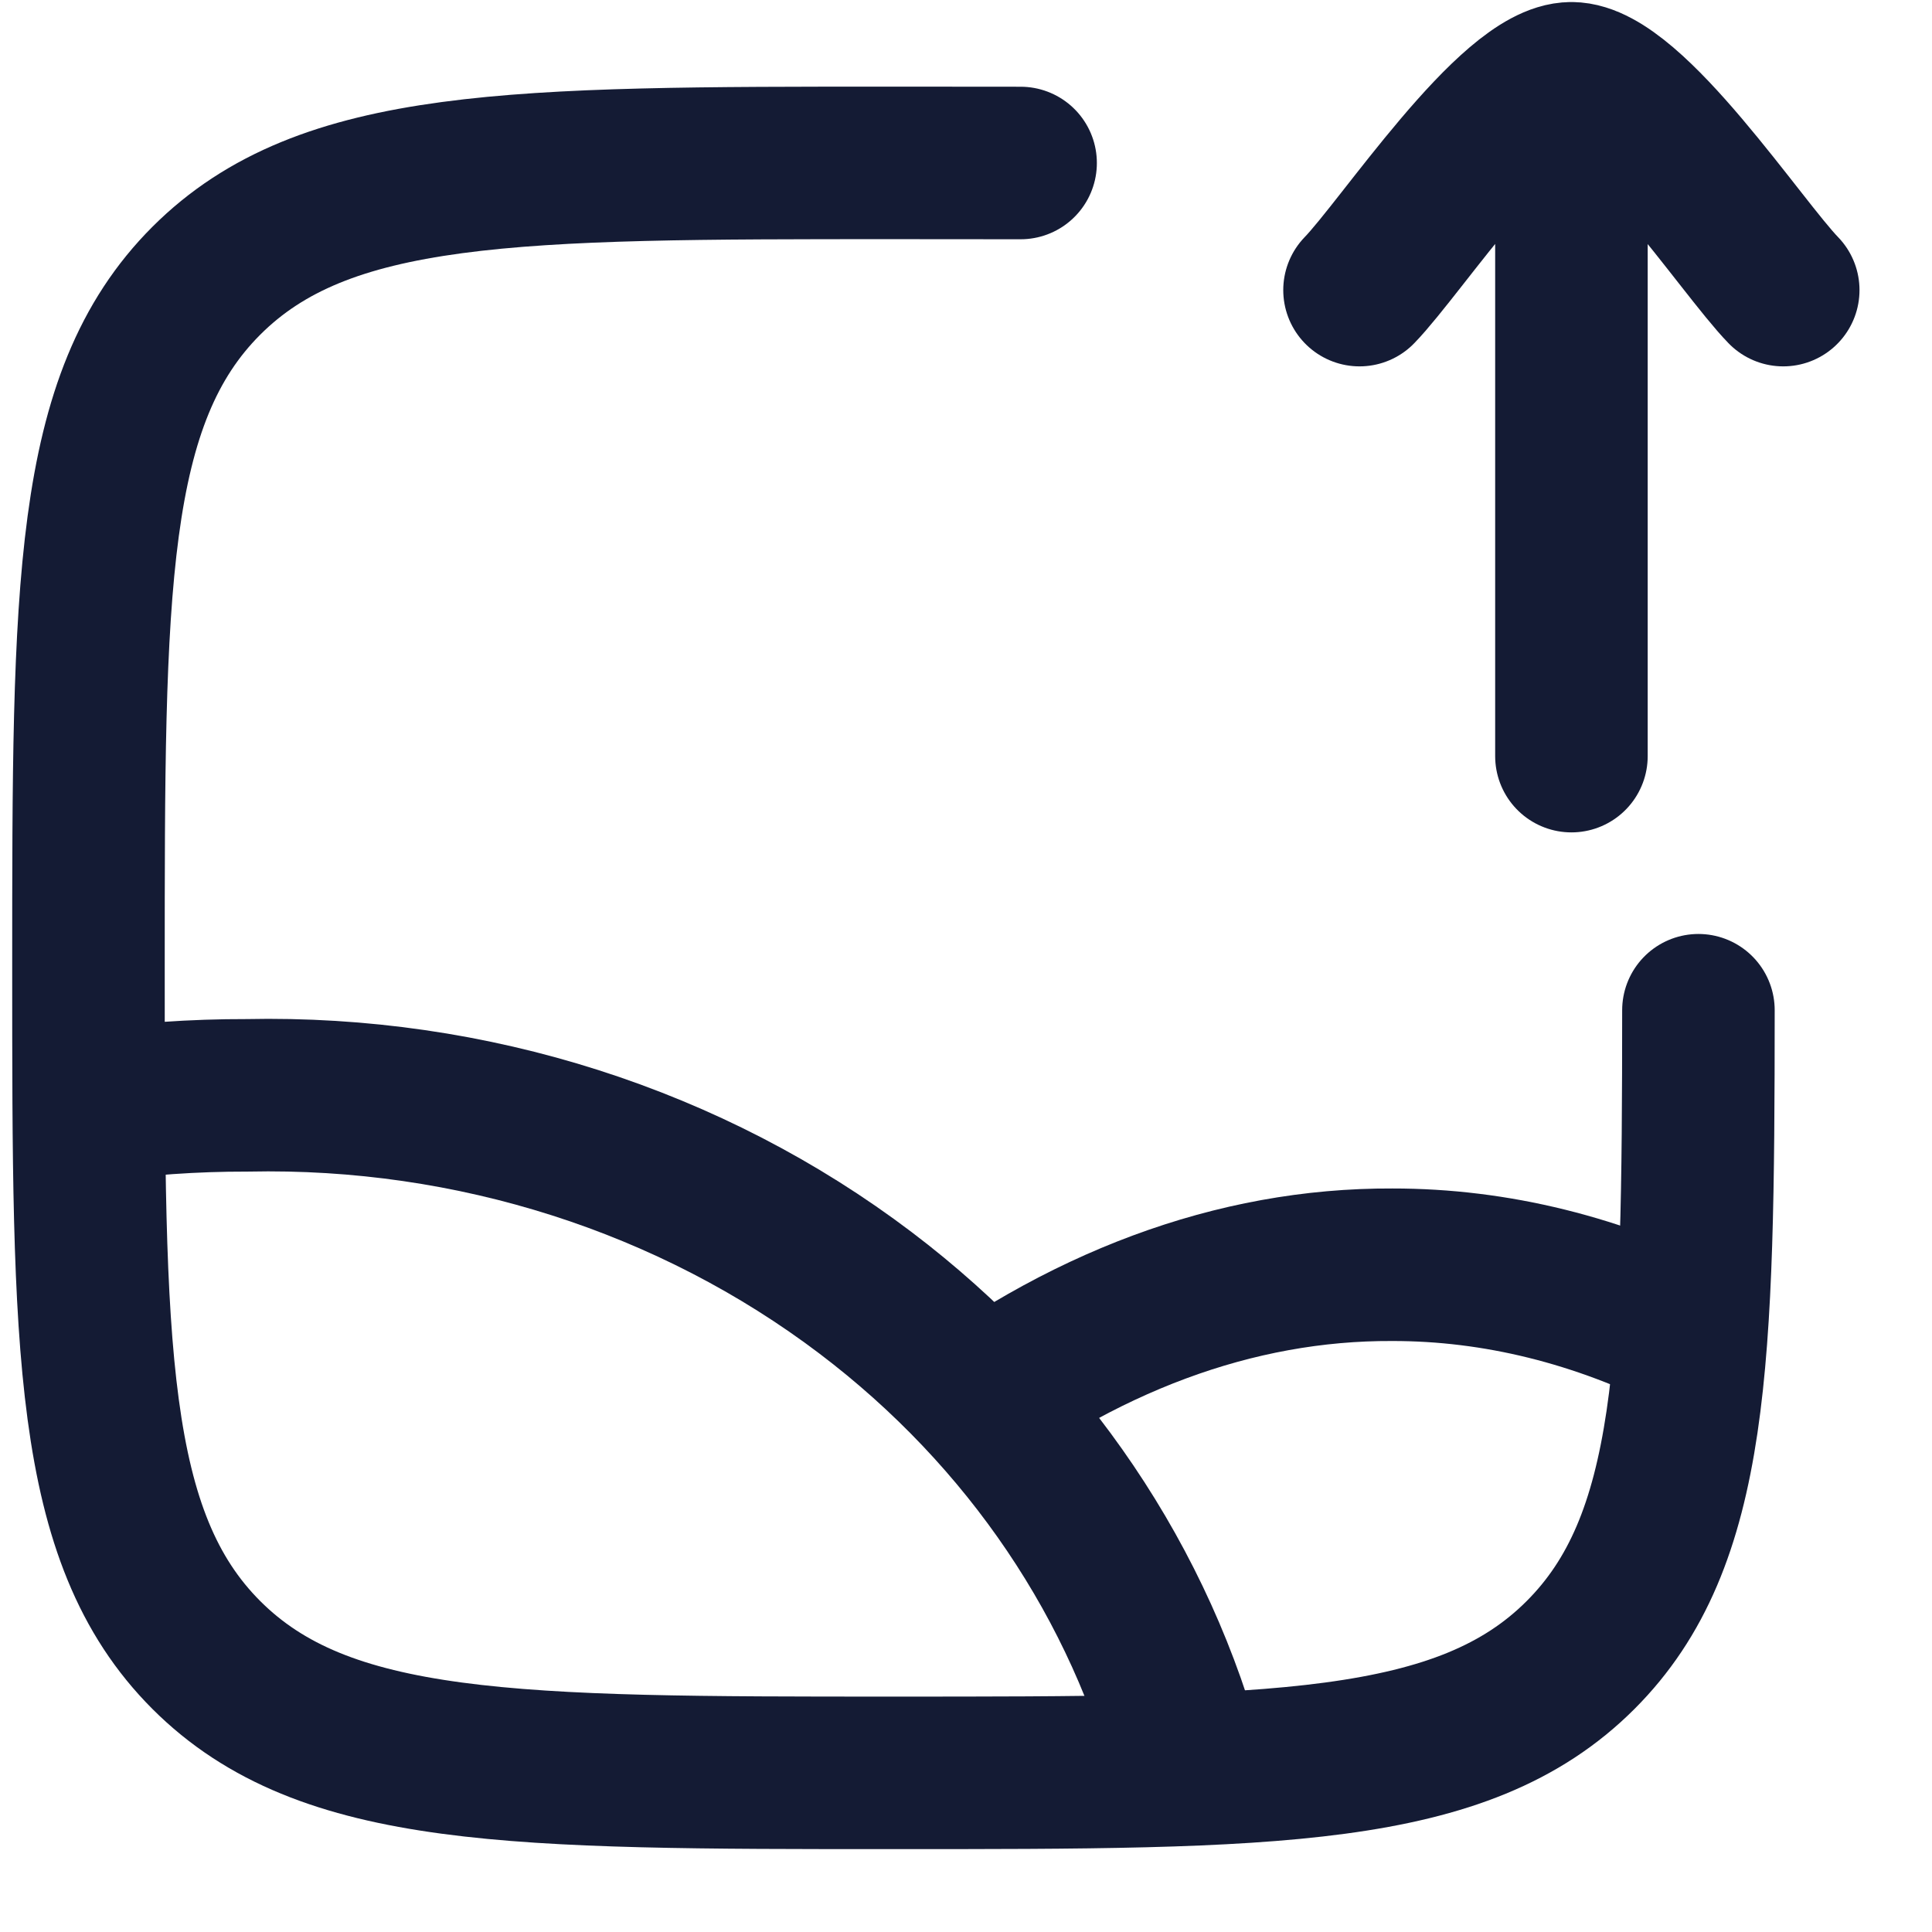 <svg width="19" height="19" viewBox="0 0 19 19" fill="none" xmlns="http://www.w3.org/2000/svg">
<path d="M10.037 1.603C9.645 1.602 9.229 1.602 8.787 1.602C5.055 1.602 3.189 1.602 2.029 2.761C0.87 3.92 0.87 5.786 0.87 9.518C0.87 13.25 0.87 15.116 2.029 16.276C3.189 17.435 5.055 17.435 8.787 17.435C12.519 17.435 14.385 17.435 15.544 16.276C16.66 15.16 16.702 13.391 16.703 9.935" stroke="#141B34" stroke-width="1.5" stroke-linecap="round"/>
<path d="M0.87 10.882C1.386 10.807 1.907 10.771 2.43 10.772C4.64 10.725 6.796 11.414 8.513 12.715C10.105 13.921 11.224 15.582 11.704 17.436" stroke="#141B34" stroke-width="1.5" stroke-linejoin="round"/>
<path d="M16.703 13.184C15.724 12.688 14.71 12.437 13.692 12.438C12.149 12.431 10.621 12.999 9.203 14.104" stroke="#141B34" stroke-width="1.5" stroke-linejoin="round"/>
<path d="M13.37 2.853C13.78 2.431 14.87 0.77 15.454 0.77M17.537 2.853C17.127 2.431 16.037 0.77 15.454 0.77M15.454 0.77V7.436" stroke="#141B34" stroke-width="1.5" stroke-linecap="round" stroke-linejoin="round"/>
</svg>
